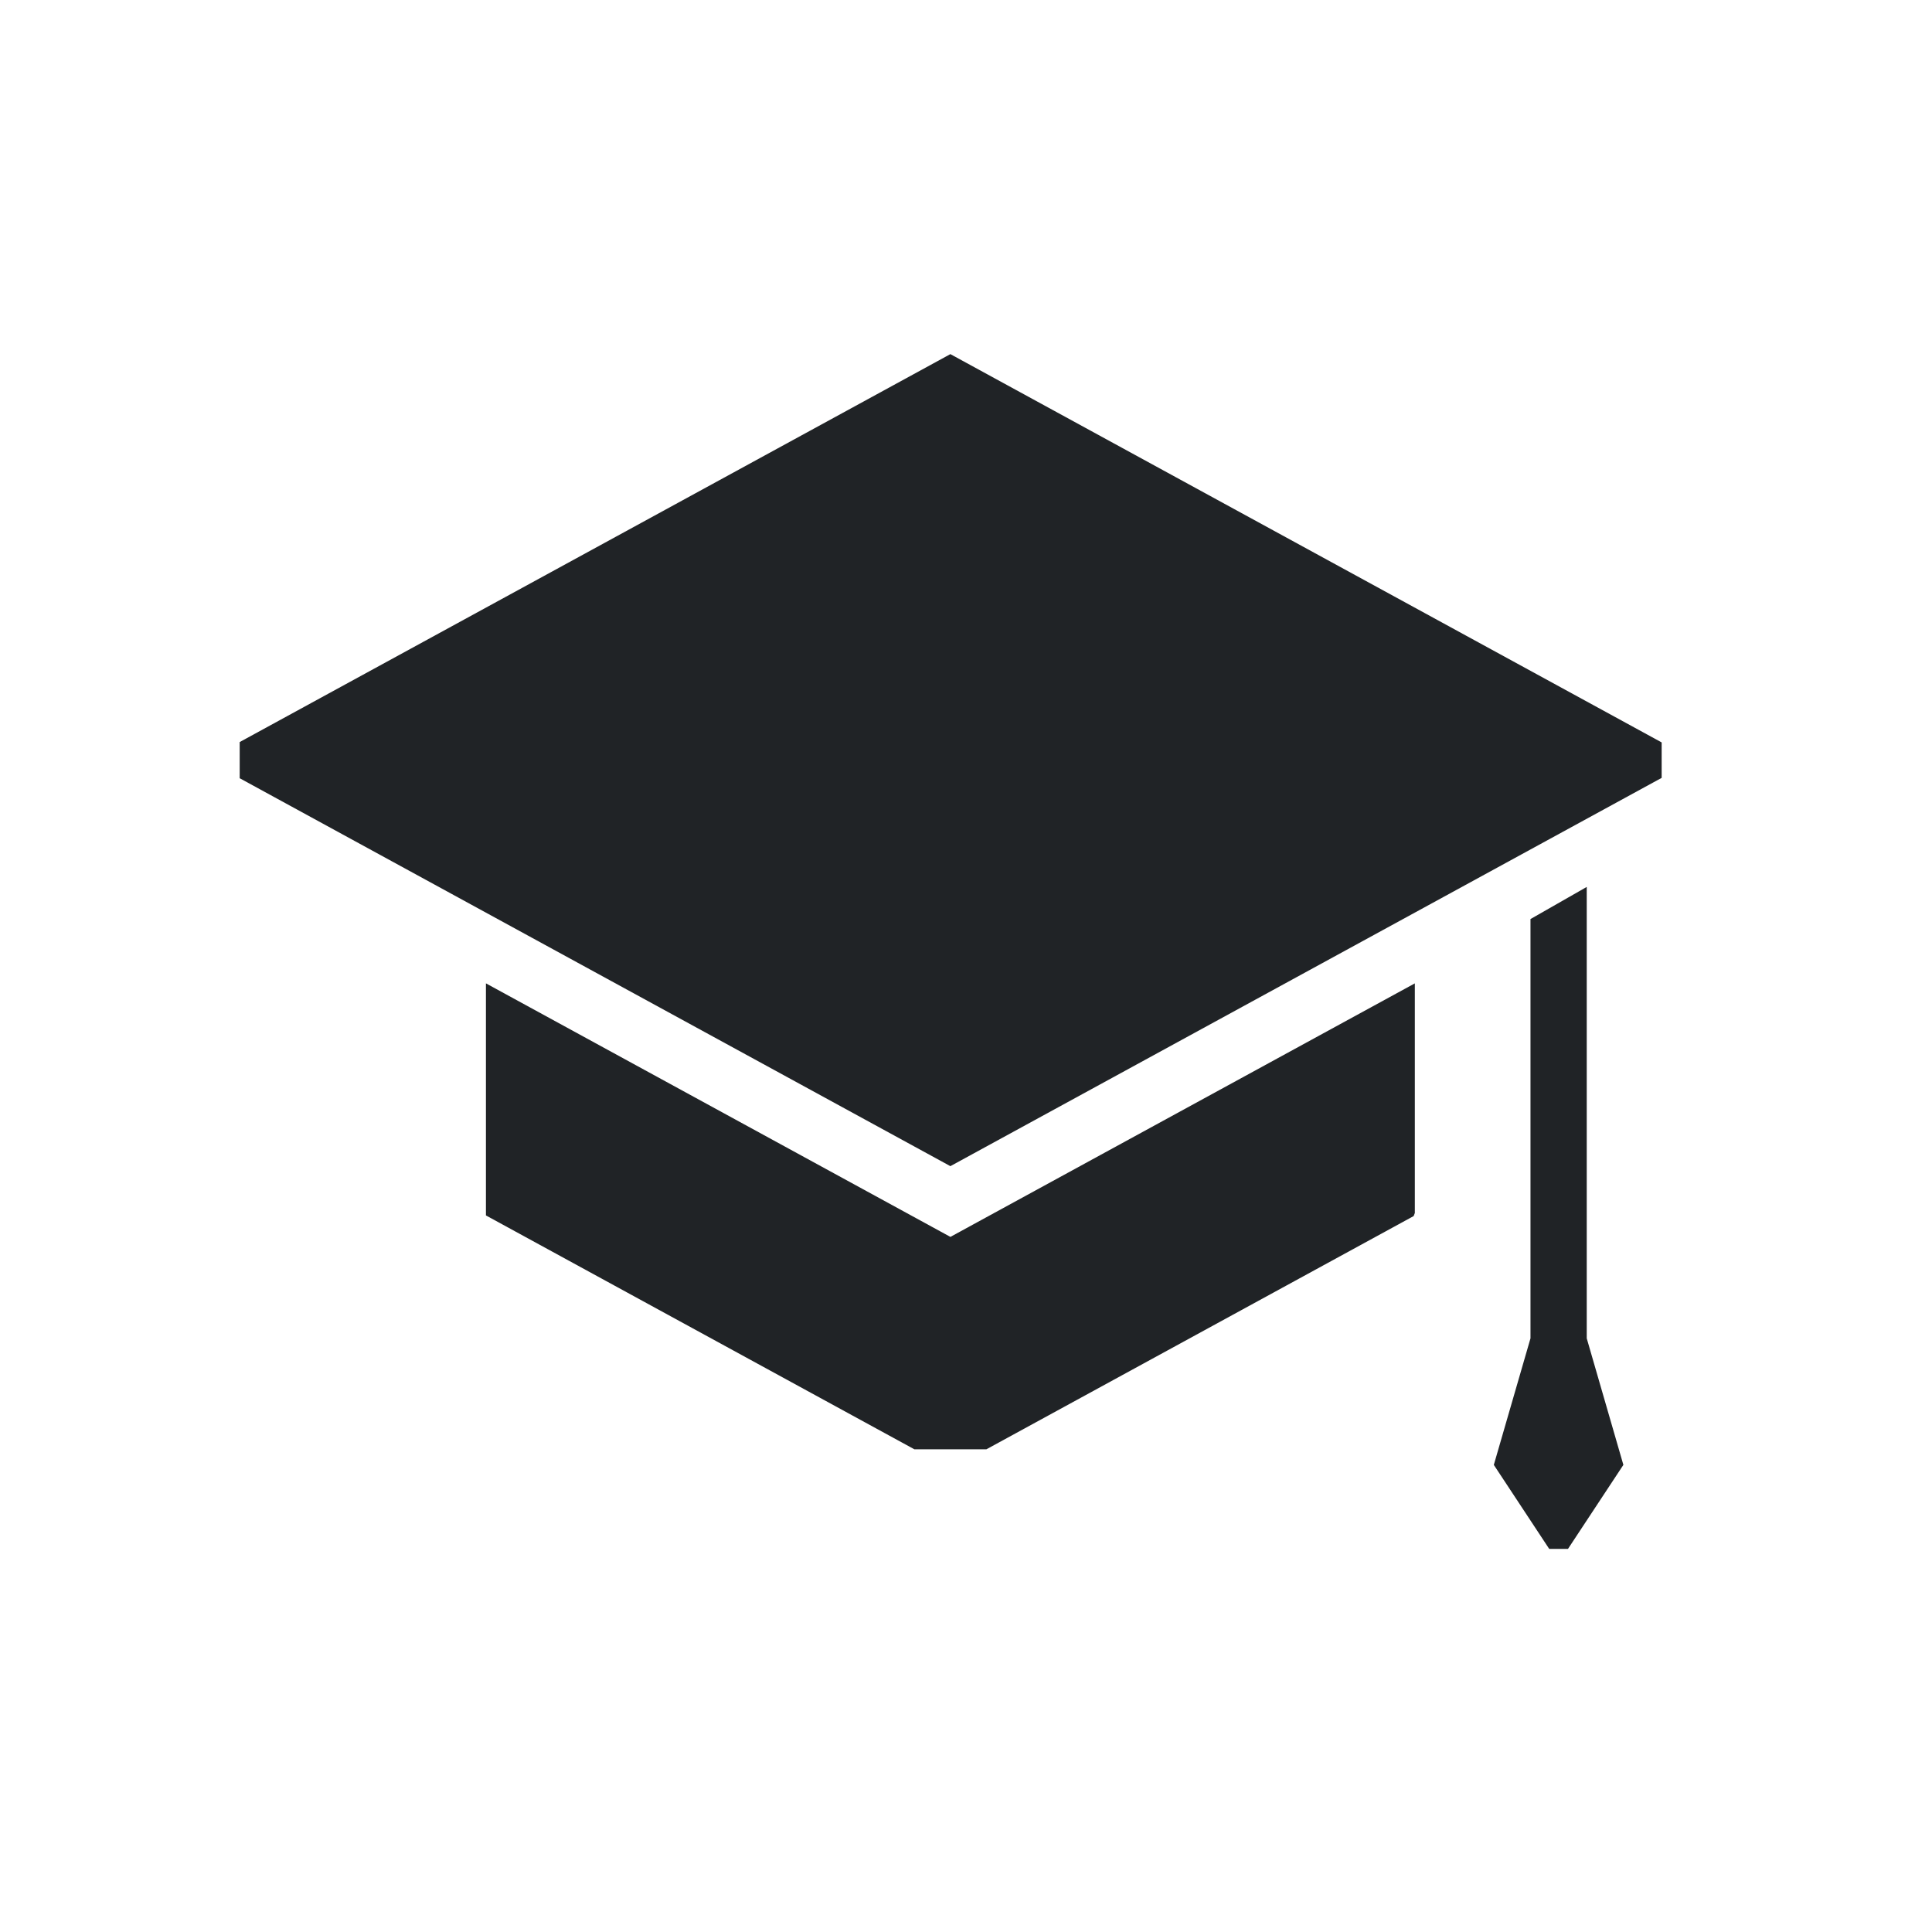 <?xml version="1.0" encoding="UTF-8" standalone="no"?>
<svg
   xmlns:dc="http://purl.org/dc/elements/1.1/"
   xmlns:cc="http://creativecommons.org/ns#"
   xmlns:rdf="http://www.w3.org/1999/02/22-rdf-syntax-ns#"
   xmlns:svg="http://www.w3.org/2000/svg"
   xmlns="http://www.w3.org/2000/svg"
   xmlns:xlink="http://www.w3.org/1999/xlink"
   xmlns:sodipodi="http://sodipodi.sourceforge.net/DTD/sodipodi-0.dtd"
   xmlns:inkscape="http://www.inkscape.org/namespaces/inkscape"
   viewBox="0 0 16 16"
   id="svg2"
   version="1.1"
   inkscape:version="0.91 r13725"
   sodipodi:docname="folder-academy.svg">
  <defs
     id="defs8">
    <linearGradient
       id="1">
      <stop
         stop-color="#289bf7"
         id="stop19" />
      <stop
         offset="1"
         stop-color="#71b9f1"
         id="stop21" />
    </linearGradient>
    <linearGradient
       gradientUnits="userSpaceOnUse"
       y2="352.98"
       x2="-601.15"
       y1="663.95"
       x1="-591.02"
       id="3">
      <stop
         stop-color="#289bf7"
         id="stop7" />
      <stop
         offset="1"
         stop-color="#4caaf4"
         id="stop9" />
    </linearGradient>
    <linearGradient
       inkscape:collect="always"
       xlink:href="#3"
       id="linearGradient5465"
       x1="-1284.357"
       y1="295.052"
       x2="-435.45"
       y2="295.052"
       gradientUnits="userSpaceOnUse" />
    <linearGradient
       inkscape:collect="always"
       xlink:href="#3"
       id="linearGradient5473"
       x1="-1284.357"
       y1="295.052"
       x2="-435.45"
       y2="295.052"
       gradientUnits="userSpaceOnUse" />
    <linearGradient
       inkscape:collect="always"
       xlink:href="#3"
       id="linearGradient5481"
       x1="-1284.357"
       y1="295.052"
       x2="-435.45"
       y2="295.052"
       gradientUnits="userSpaceOnUse" />
  </defs>
  <sodipodi:namedview
     pagecolor="#ffffff"
     bordercolor="#666666"
     borderopacity="1"
     objecttolerance="10"
     gridtolerance="10"
     guidetolerance="10"
     inkscape:pageopacity="0"
     inkscape:pageshadow="2"
     inkscape:window-width="1366"
     inkscape:window-height="746"
     id="namedview6"
     showgrid="false"
     inkscape:zoom="20.85965"
     inkscape:cx="7.9552366"
     inkscape:cy="4.0235815"
     inkscape:window-x="0"
     inkscape:window-y="22"
     inkscape:window-maximized="1"
     inkscape:current-layer="g4227" />
  <g
     transform="matrix(0.024,0,0,0.024,2,1.997)"
     id="g4227"
     style="opacity:0.97;stroke-width:61.268;stroke-miterlimit:4;stroke-dasharray:none">
    <g
       id="g4761"
       transform="matrix(0.578,0,0,0.655,741.739,51.869)"
       style="fill:#1A1D20;fill-opacity:1">
      <path
         id="path40"
         d="m -860.088,-19.668 -424.269,204.365 0,19.065 424.269,204.365 424.637,-204.558 0,-18.679 z"
         inkscape:connector-curvature="0"
         style="fill:#1A1D20;fill-opacity:1" />
      <path
         id="path42"
         d="m -1137.362,311.837 0,122.247 255.789,123.212 42.981,0 255.088,-122.878 c 0.245,-0.538 0.475,-1.075 0.705,-1.617 l 0,-120.97 -277.274,133.56 -277.275,-133.56"
         inkscape:connector-curvature="0"
         style="fill:#1A1D20;fill-opacity:1" />
      <path
         id="path44"
         d="m -480.175,498.838 0,-237.812 -33.587,16.925 0,220.887 -21.889,66.666 33.079,44.269 11.19,0 33.079,-44.269 z"
         inkscape:connector-curvature="0"
         style="fill:#1A1D20;fill-opacity:1" />
    </g>
  </g>
</svg>
